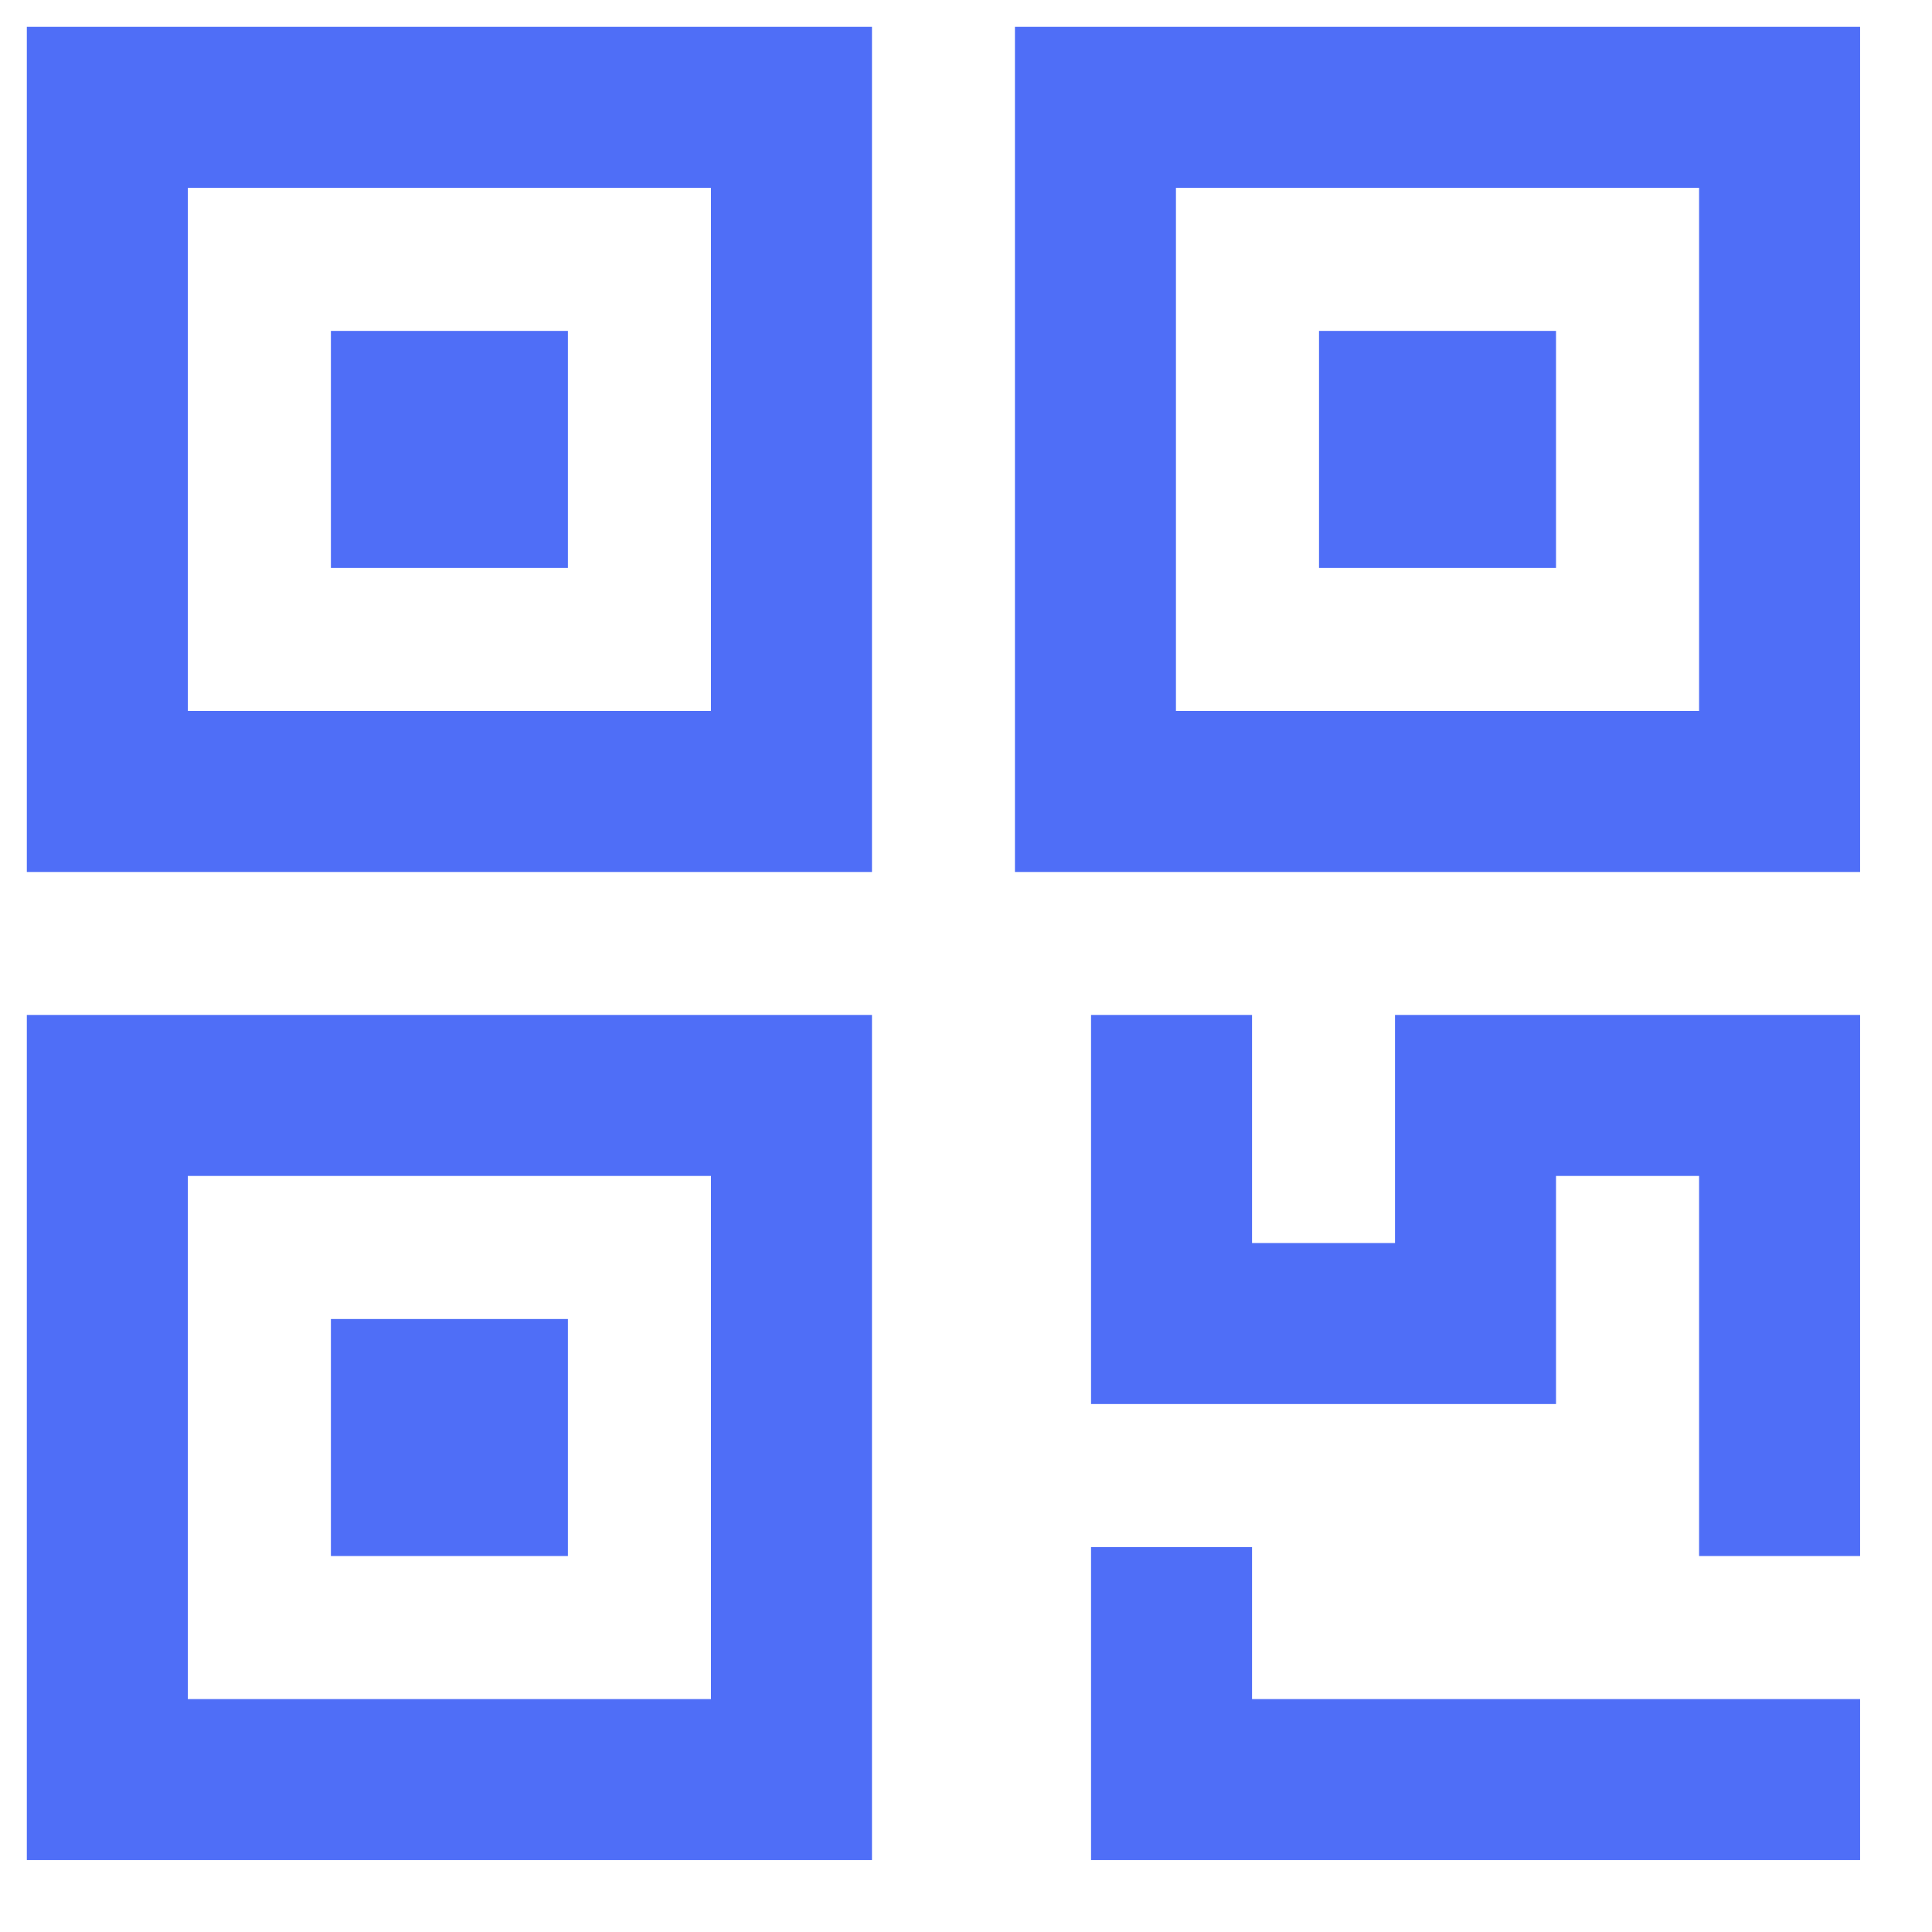 <svg xmlns="http://www.w3.org/2000/svg" width="18" height="18" viewBox="0 0 18 18">
  <g fill="none" fill-rule="evenodd" stroke="#4F6EF7" stroke-linecap="square" stroke-width="1.5" transform="translate(1 1)">
    <polygon points="6.374 6.374 0 6.374 0 0 6.374 0 6.374 0"/>
    <polygon points="15.58 6.374 9.206 6.374 9.206 0 9.206 0 15.58 0"/>
    <polygon points="6.374 15.58 0 15.58 0 9.206 6.374 9.206 6.374 9.206"/>
    <polyline points="15.58 12.747 15.58 9.206 12.747 9.206 12.747 11.331 9.915 11.331 9.915 9.206"/>
    <polyline points="15.58 15.58 9.915 15.58 9.915 14.164"/>
    <polygon points="3.541 3.541 2.833 3.541 2.833 2.833 3.541 2.833"/>
    <polygon points="12.747 3.541 12.039 3.541 12.039 3.541 12.039 2.833 12.747 2.833"/>
    <polygon points="3.541 12.747 2.833 12.747 2.833 12.039 3.541 12.039"/>
  </g>
</svg>
